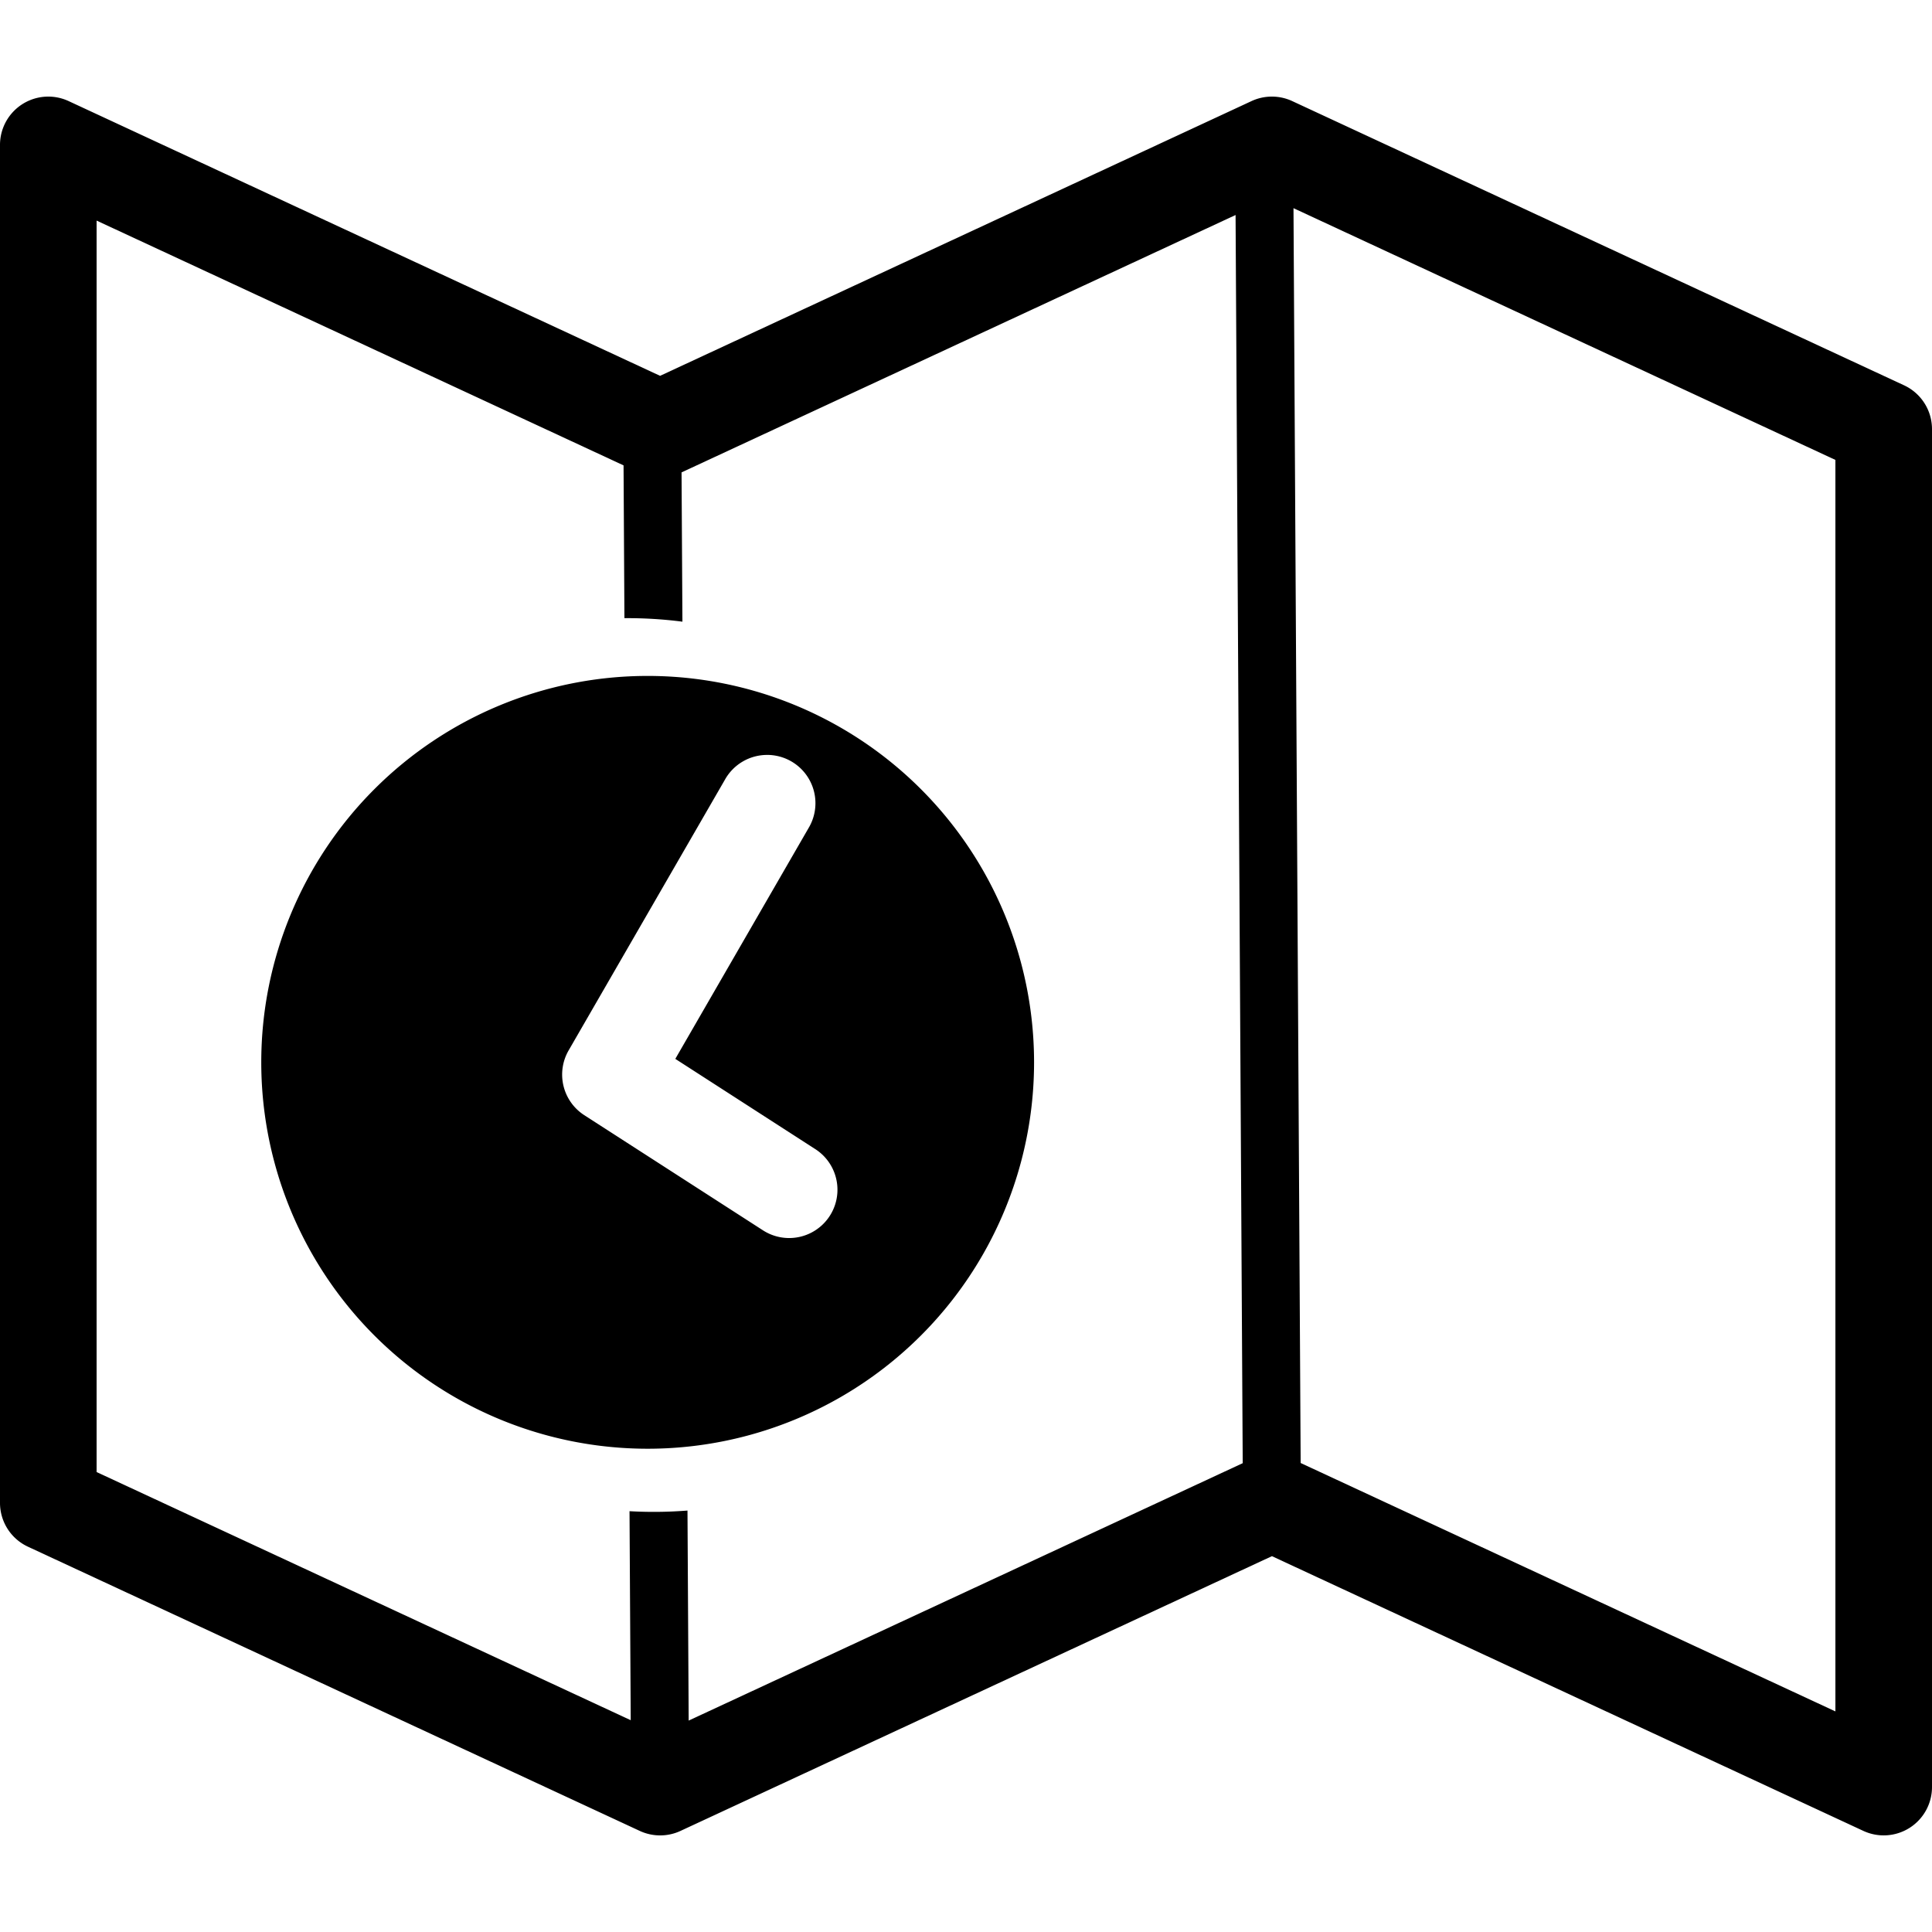 <?xml version="1.0" encoding="utf-8"?><!-- Uploaded to: SVG Repo, www.svgrepo.com, Generator: SVG Repo Mixer Tools -->
<svg width="800px" height="800px" viewBox="0 0 100 100" xmlns="http://www.w3.org/2000/svg" xmlns:xlink="http://www.w3.org/1999/xlink" aria-hidden="true" role="img" class="iconify iconify--gis" preserveAspectRatio="xMidYMid meet"><path d="M33.523 34.986a20 20 0 0 0-20 20a20 20 0 0 0 20 20a20 20 0 0 0 20-20a20 20 0 0 0-20-20zm6.204 4.088a2.5 2.5 0 0 1 2.127 3.781l-6.9 11.952l7.247 4.672a2.5 2.5 0 1 1-2.709 4.203l-9.25-5.961a2.5 2.5 0 0 1-.81-3.352l8.091-14.014a2.5 2.5 0 0 1 2.204-1.28z" fill="#000000"></path><path d="M2.523 5A2.5 2.5 0 0 0 0 7.5v70.29a2.5 2.5 0 0 0 1.447 2.267l31.666 14.71A2.5 2.5 0 0 0 34.19 95a2.5 2.5 0 0 0 1.032-.232l30.613-14.221l30.613 14.22A2.5 2.5 0 0 0 100 92.5V22.21a2.5 2.5 0 0 0-1.447-2.267L66.887 5.233A2.5 2.5 0 0 0 65.809 5a2.5 2.5 0 0 0-1.03.232L34.166 19.453L3.553 5.233A2.5 2.5 0 0 0 2.523 5zm64.428 5.775L95 23.805v64.777L67.322 75.725zm-2.998.354l.37 64.605l-28.677 13.323l-.062-10.871c-.998.078-2 .09-3 .033l.062 10.818L5 76.193V11.418l27.275 12.67l.045 7.908a22.242 22.242 0 0 1 3.002.182l-.045-7.727z" fill="#000000" fill-rule="evenodd"></path></svg>
